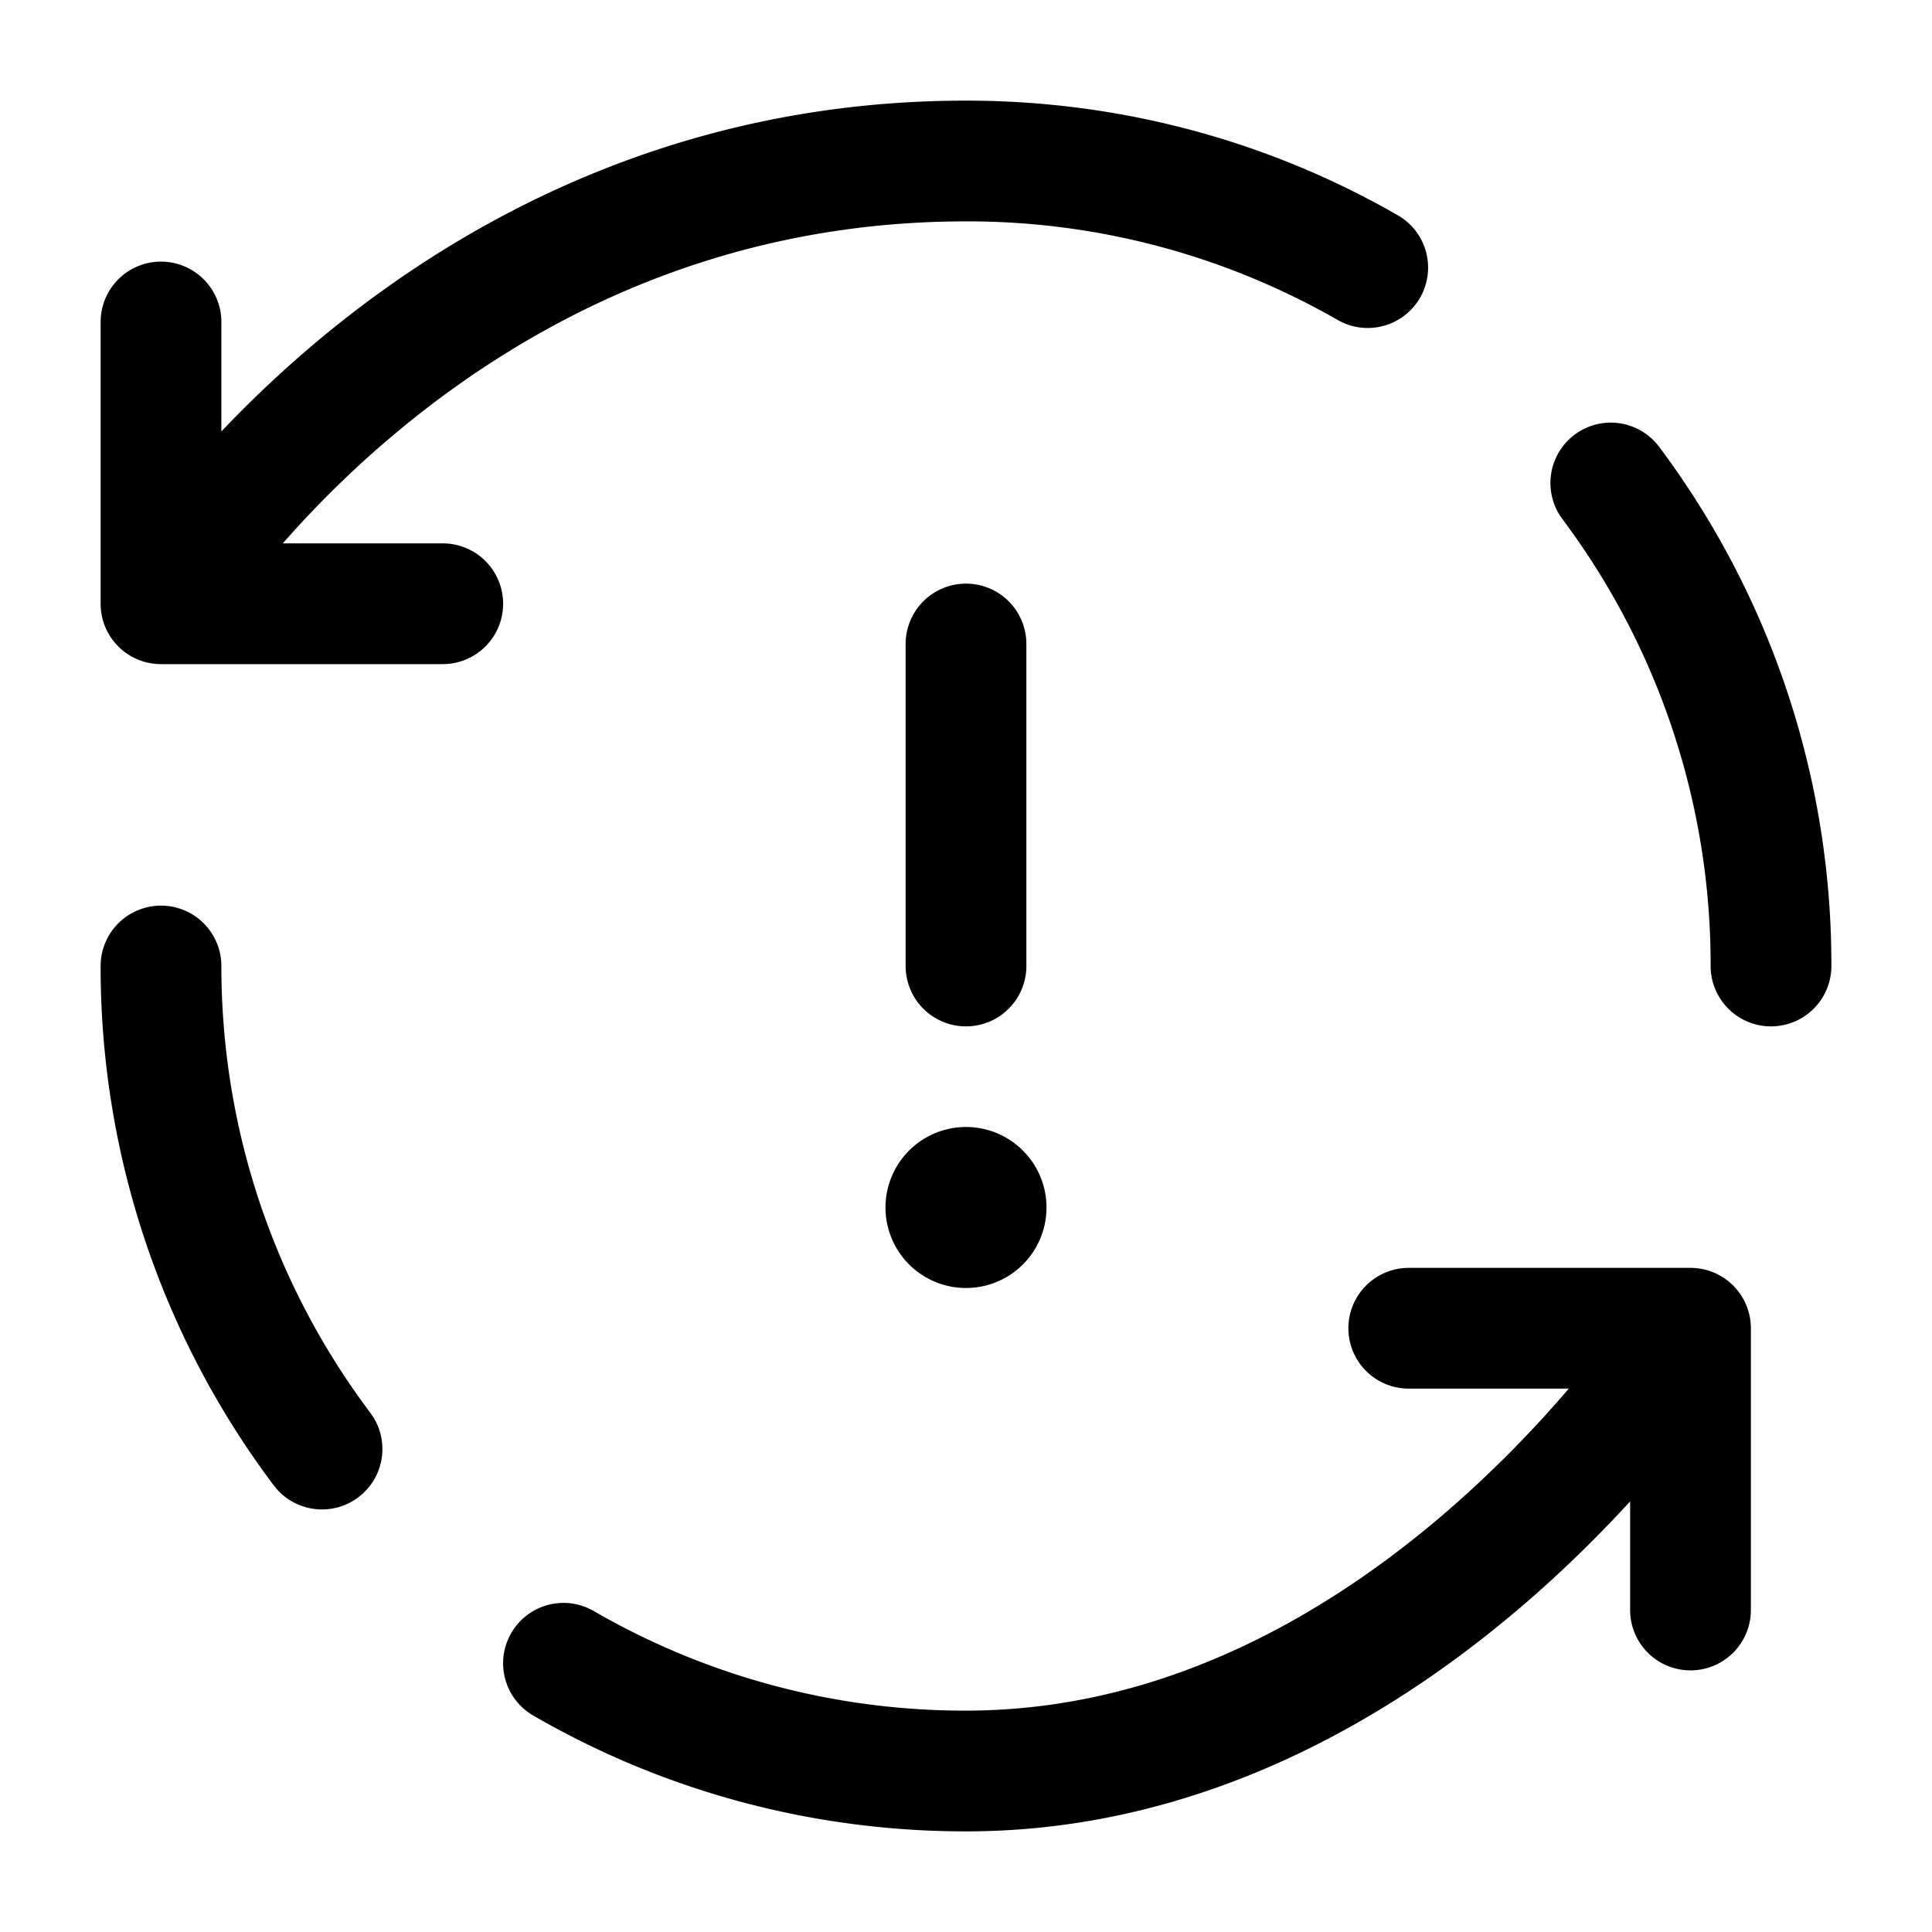 <svg xmlns="http://www.w3.org/2000/svg" width="24" height="24" fill="currentColor" viewBox="0 0 24 24">
  <path fill-rule="evenodd" d="M4.023 4.171C5.783 2.72 8.446 1.25 12 1.25c1.96 0 3.795.52 5.374 1.43a.75.75 0 01-.748 1.3A9.229 9.229 0 0012 2.75c-3.113 0-5.45 1.281-7.023 2.579-.604.498-1.092.997-1.464 1.421H5.5a.75.75 0 010 1.5H2a.75.75 0 01-.75-.75V4a.75.75 0 011.5 0v1.36c.355-.375.78-.782 1.273-1.189zM19.56 5.4a.75.75 0 011.05.15A10.725 10.725 0 0122.75 12a.75.75 0 01-1.5 0 9.226 9.226 0 00-1.84-5.55.75.75 0 01.15-1.05zM2 11.25a.75.75 0 01.75.75c0 2.084.688 4.004 1.85 5.55a.75.75 0 11-1.2.901A10.706 10.706 0 011.25 12a.75.75 0 01.75-.75zm14.75 5.25a.75.75 0 01.75-.75H21a.75.75 0 01.75.75V20a.75.75 0 01-1.5 0v-1.349c-.337.367-.732.764-1.183 1.162-1.63 1.436-4.05 2.937-7.067 2.937-1.957 0-3.794-.523-5.376-1.439a.75.75 0 01.752-1.298A9.204 9.204 0 0012 21.25c2.506 0 4.585-1.25 6.075-2.563a14.4 14.4 0 001.413-1.437H17.5a.75.75 0 01-.75-.75zM12 7.25a.75.75 0 01.75.75v4a.75.75 0 01-1.5 0V8a.75.75 0 01.75-.75zM12 16a1 1 0 100-2 1 1 0 000 2z"/>
</svg>
